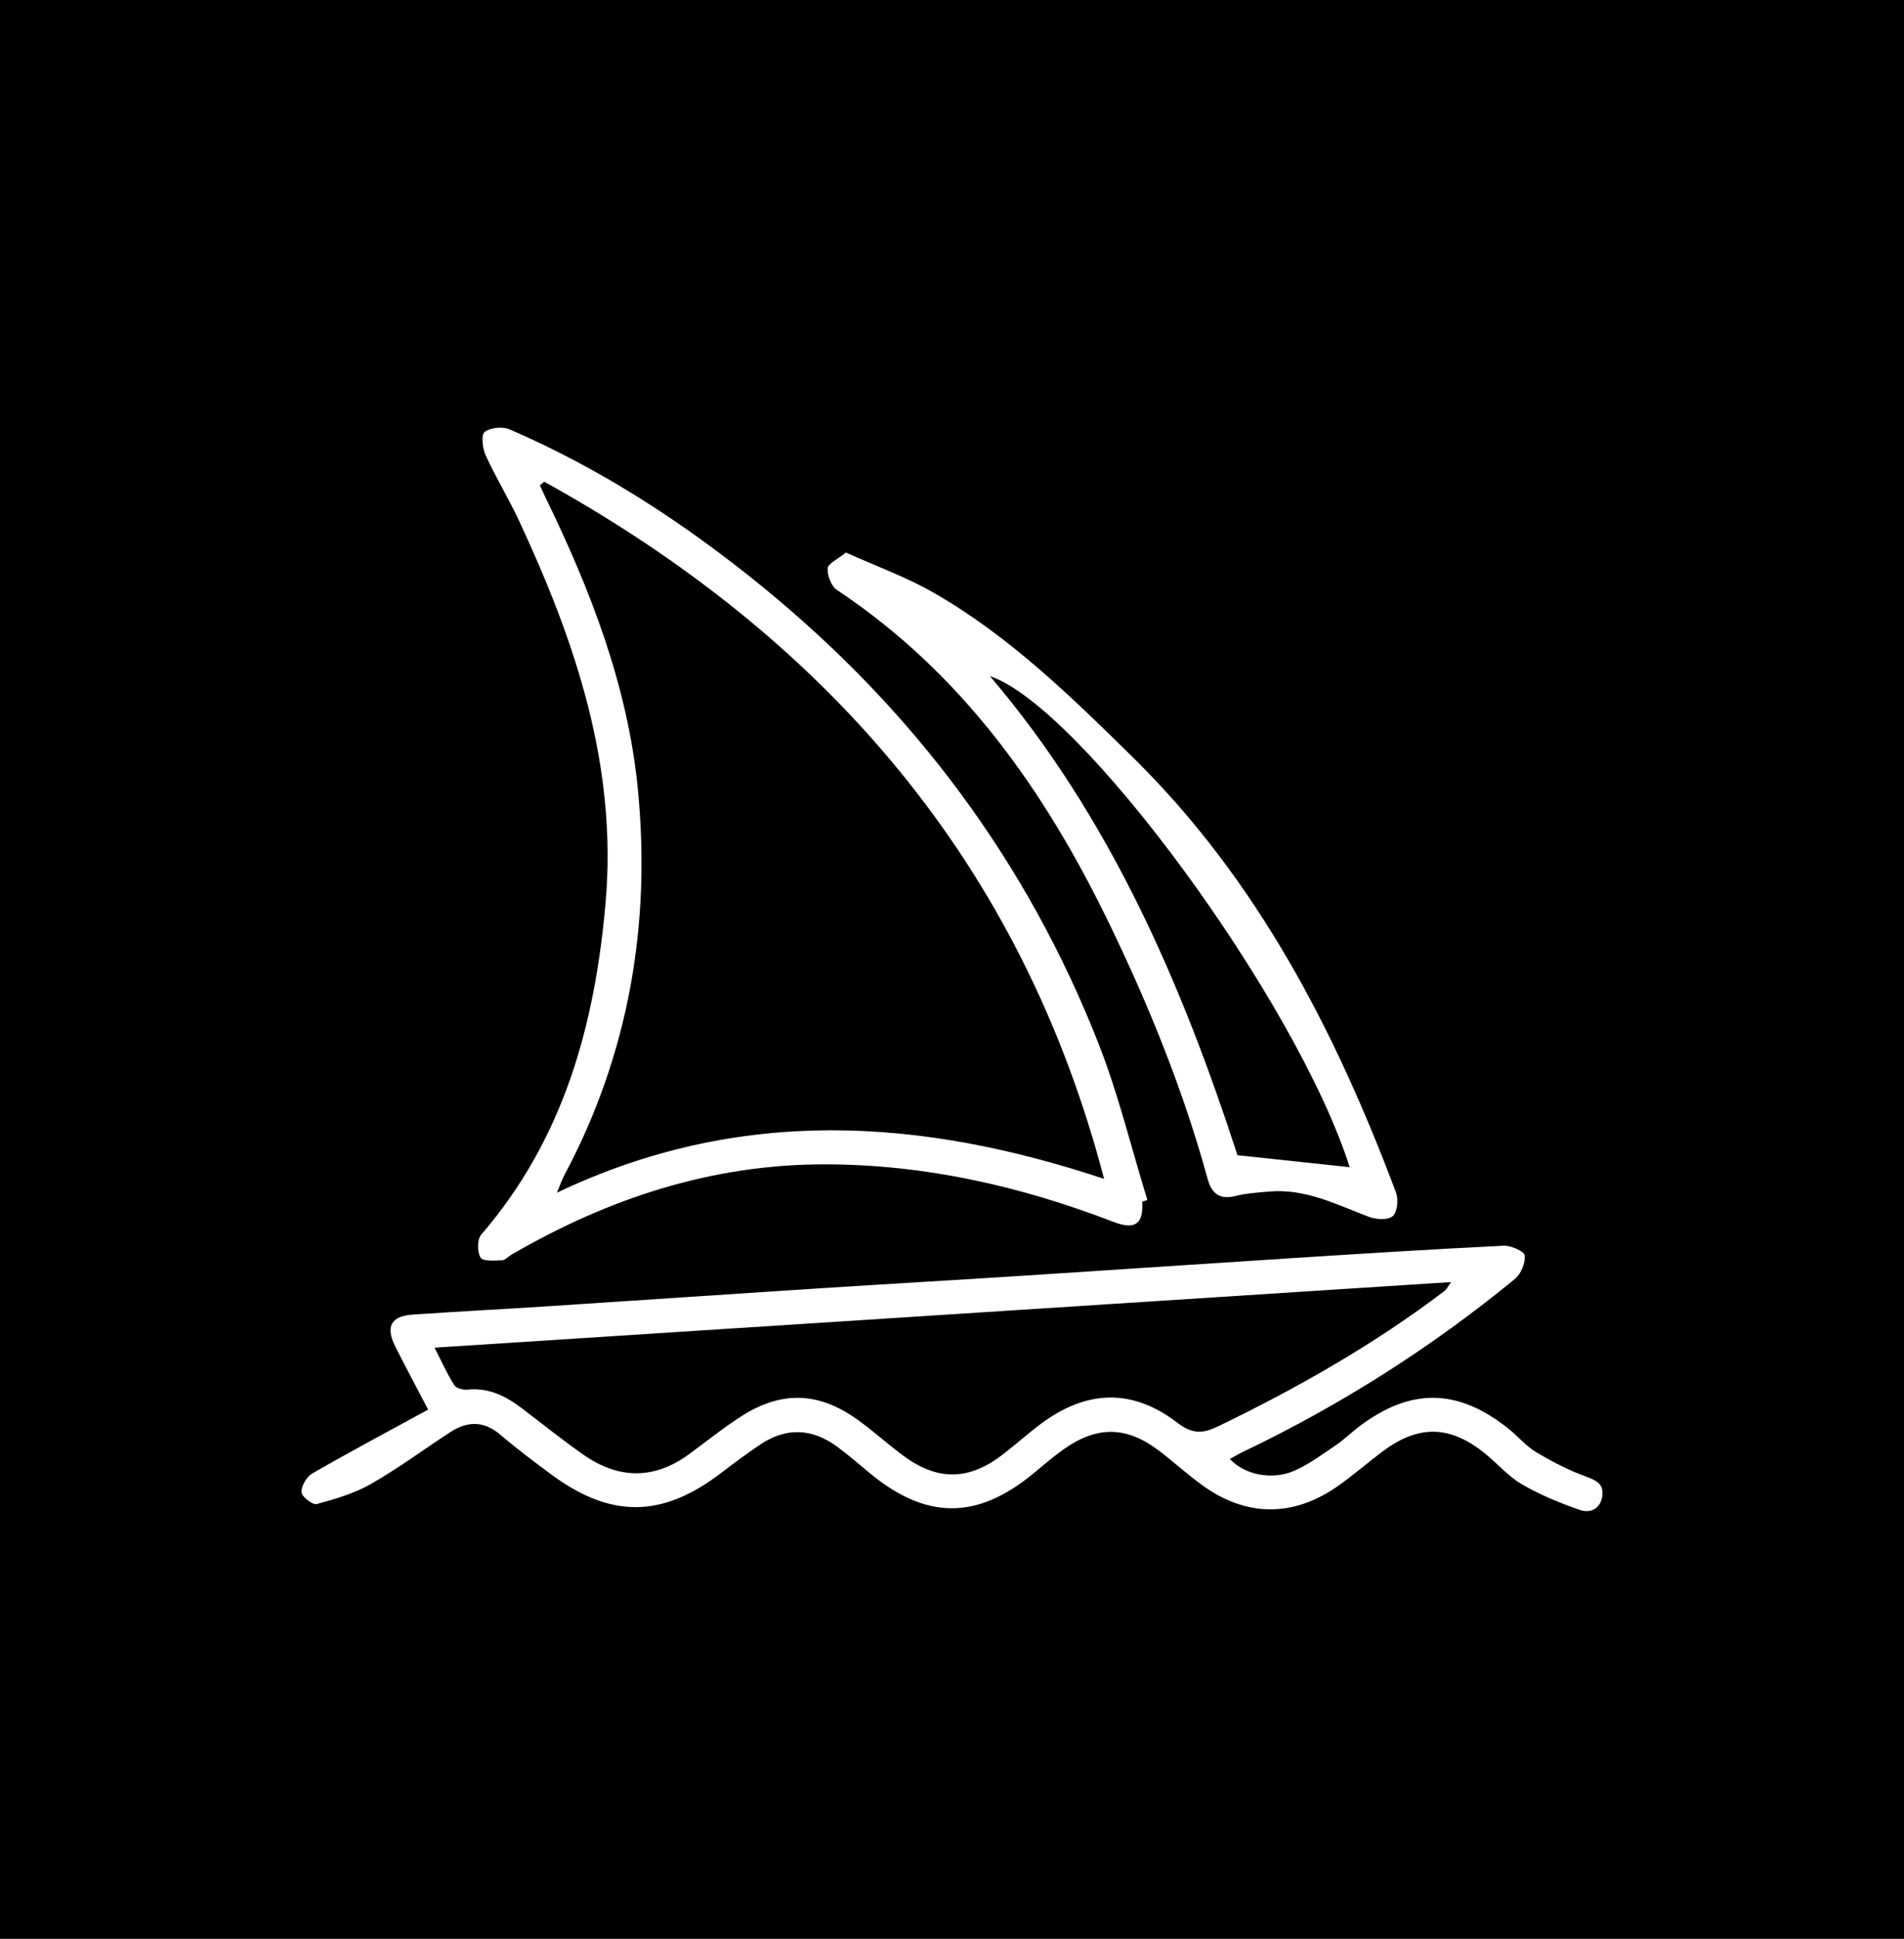 <?xml version="1.0" encoding="UTF-8"?>
<svg id="Layer_1" data-name="Layer 1" xmlns="http://www.w3.org/2000/svg" version="1.1" viewBox="0 0 500 508.96">
  <defs>
    <style>
      .cls-1 {
        fill: #000;
      }

      .cls-1, .cls-2 {
        stroke-width: 0px;
      }

      .cls-2 {
        fill: #fff;
      }
    </style>
  </defs>
  <rect class="cls-1" x="-15.76" y="-13.18" width="529.75" height="529.75"/>
  <g>
    <path class="cls-2" d="M112.43,370.03c-3.31-6.34-6.05-11.43-8.64-16.59-2.6-5.2-1.14-7.95,4.59-8.35,11.79-.82,23.6-1.41,35.39-2.18,23.74-1.54,47.48-3.17,71.23-4.7,17.77-1.15,35.56-2.16,53.33-3.3,23.75-1.52,47.49-3.14,71.24-4.66,18.44-1.18,36.88-2.34,55.33-3.24,1.9-.09,5.38,1.48,5.5,2.56.21,1.98-.98,4.86-2.57,6.16-21.94,18-45.75,33.12-71.36,45.37-1.18.56-2.3,1.24-3.5,1.89,3.76,4.09,10.97,5.68,16.89,3.11,3.9-1.7,7.4-4.34,10.96-6.74,2.06-1.39,3.86-3.16,5.84-4.68,13.6-10.44,26.09-10.34,39.47.36,2.47,1.97,4.56,4.53,7.23,6.13,4.19,2.51,8.61,4.8,13.19,6.46,2.74,1,4.62,1.97,4.23,5.03-.44,3.41-3.15,4.65-5.84,3.72-5.25-1.82-10.49-3.95-15.28-6.74-3.68-2.15-6.56-5.61-9.95-8.3-9.02-7.18-17.17-7.32-26.4-.49-4.14,3.07-8.02,6.51-12.25,9.44-11.58,8.01-23.84,7.88-35.24-.34-3.91-2.82-7.49-6.1-11.32-9.03-8.58-6.56-16.33-6.72-25.17-.48-2.71,1.91-5.24,4.1-7.8,6.22-14.95,12.43-28.43,12.36-43.45-.23-2.68-2.24-5.34-4.52-8.14-6.6-6.61-4.91-13.47-5.24-20.36-.59-3.44,2.32-6.79,4.79-10.08,7.32-15.58,11.98-29.19,12.11-45.05.26-4.4-3.28-8.82-6.57-12.98-10.14-4.34-3.73-8.68-3.7-13.22-.74-6.96,4.54-13.66,9.51-20.86,13.62-4.35,2.48-9.35,3.95-14.23,5.26-1.06.29-3.94-1.96-3.98-3.12-.06-1.63,1.33-4.05,2.8-4.9,9.99-5.74,20.16-11.15,30.45-16.77ZM114.1,353.76c1.96,3.82,3.36,6.96,5.18,9.84.51.81,2.29,1.31,3.4,1.19,5.54-.58,10.04,1.61,14.25,4.81,5.43,4.12,10.74,8.4,16.33,12.3,9.19,6.41,18.51,6.56,27.7-.17,4.56-3.34,8.97-6.91,13.72-9.95,10.57-6.77,20.36-6.42,30.59.95,4.05,2.91,7.76,6.29,11.76,9.27,9.16,6.83,17.39,6.72,26.43-.27,3.29-2.55,6.39-5.34,9.71-7.84,12.14-9.11,24.23-9.52,36.16-.3,3.97,3.07,6.87,2.62,10.65.79,20.83-10.08,40.87-21.46,59.34-35.48.54-.41.86-1.13,1.75-2.35-89.27,5.76-177.7,11.46-266.96,17.22Z"/>
    <path class="cls-2" d="M299.95,315.45c.36,5.91-1.88,7.49-7.59,5.29-24.38-9.38-49.45-15.07-75.74-15.09-29.77-.02-56.83,8.93-82.28,23.69-.86.5-1.68,1.48-2.54,1.5-1.95.06-4.99.31-5.6-.71-.9-1.49-.92-4.77.16-6.02,21.62-25.04,29.84-54.91,32.66-87.06,3.15-35.95-7.88-68.5-22.68-100.27-2.73-5.86-6.13-11.4-8.82-17.28-.83-1.81-1.21-5.38-.25-6.11,1.53-1.16,4.72-1.47,6.57-.67,24.28,10.49,46.22,24.84,66.63,41.51,39.56,32.31,69.27,72.05,87.97,119.63,5.25,13.34,8.63,27.42,12.87,41.16-.45.14-.9.27-1.35.41ZM142.93,126.45c-.38.31-.76.63-1.15.94.47,1.03.92,2.06,1.41,3.07,11.84,24.29,21.61,49.44,24.29,76.43,3.53,35.61-2.31,69.87-19.37,101.78-.56,1.05-.93,2.21-1.86,4.42,47.99-22.83,95.52-19.64,143.69-3.63-21.77-83.25-73.21-142.15-147.02-183.01Z"/>
    <path class="cls-2" d="M222.16,145.05c7.89,3.57,15.89,6.44,23.14,10.61,19.8,11.38,36.01,27.21,52.18,43.12,32.76,32.22,53.17,71.85,69.09,114.19.69,1.82.42,5.09-.79,6.23-1.16,1.1-4.35.97-6.23.26-8.52-3.23-16.73-7.51-26.26-6.67-2.97.26-5.99.45-8.87,1.17-4.21,1.05-6.25-.72-7.3-4.53-6.39-23.27-15.42-45.51-25.93-67.19-16.87-34.8-38.6-65.58-71.42-87.38-1.49-.99-2.55-3.81-2.42-5.67.1-1.28,2.62-2.37,4.79-4.15ZM354.44,306.4c-13.91-43.65-70.54-120.89-94.49-128.92,31.61,37.06,50.5,81.05,65.01,125.77,10.32,1.1,19.88,2.13,29.48,3.15Z"/>
  </g>
</svg>